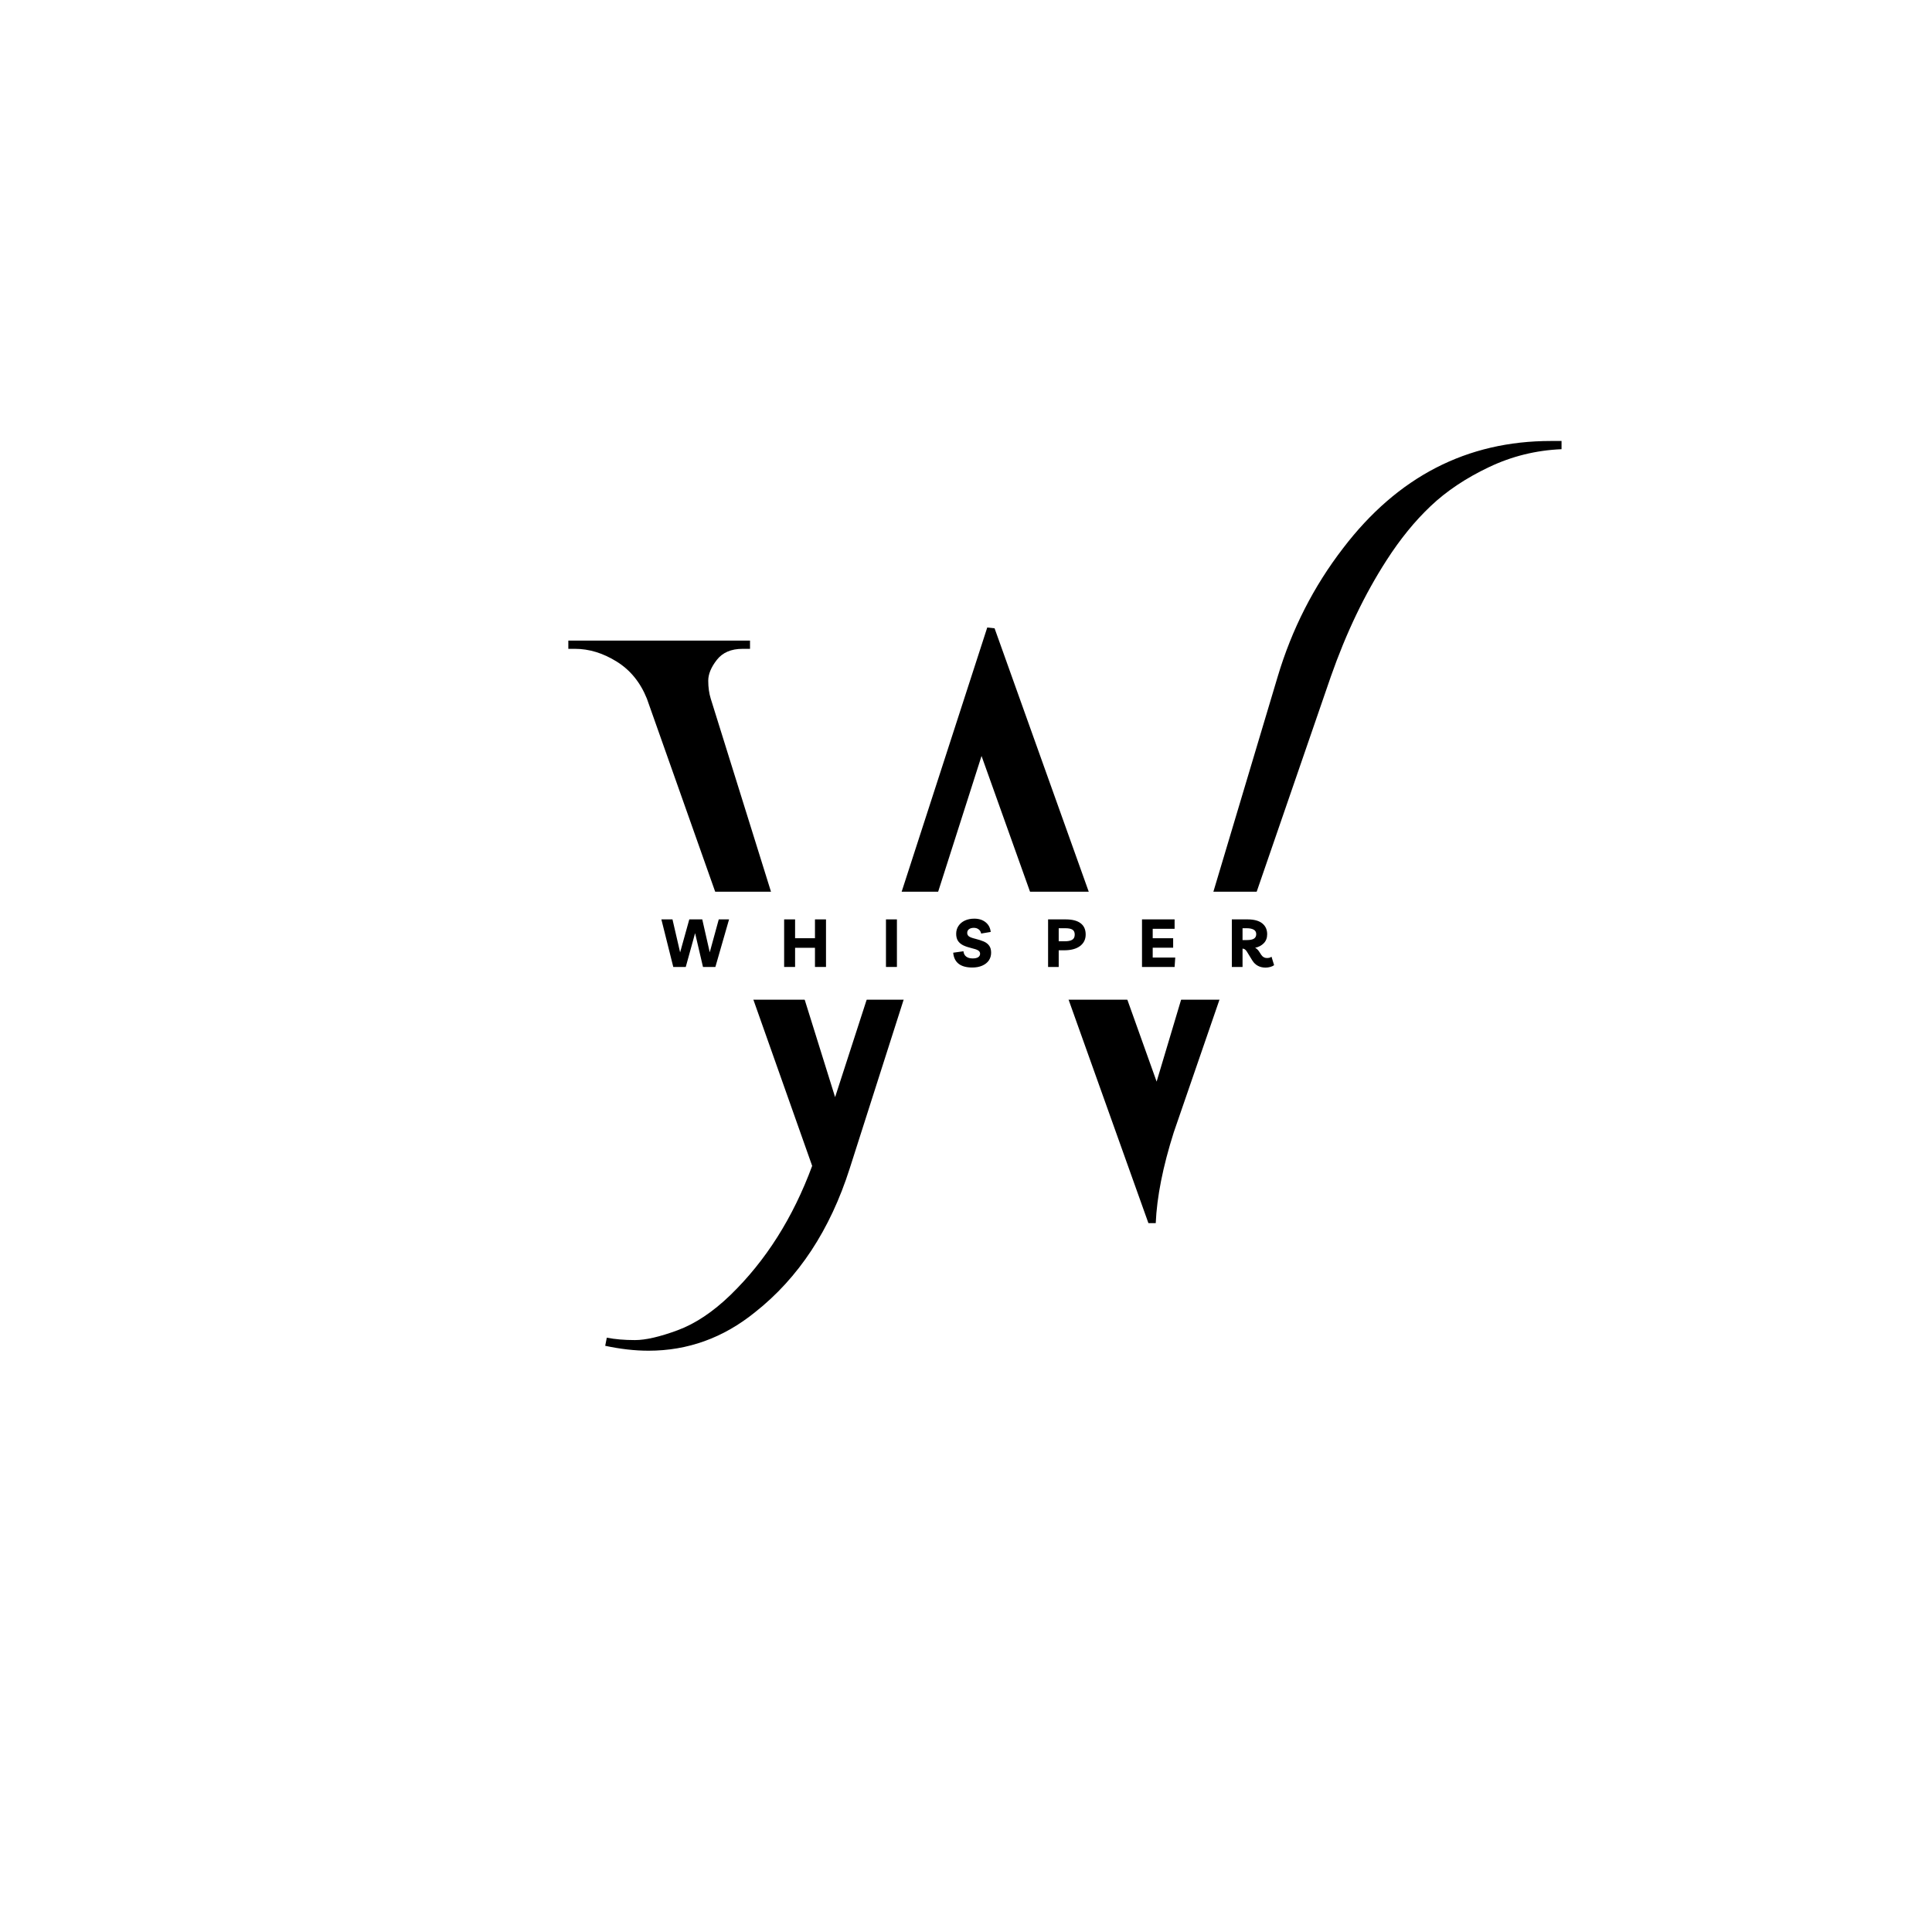 <svg xmlns="http://www.w3.org/2000/svg" xmlns:xlink="http://www.w3.org/1999/xlink" width="500" zoomAndPan="magnify" viewBox="0 0 375 375" height="500" preserveAspectRatio="xMidYMid meet" version="1.0"><defs><g/></defs><rect x="-37.5" width="450" fill="#ffffff" y="-37.5" height="450" fill-opacity="1"/><rect x="-37.5" width="450" fill="#ffffff" y="-37.5" height="450" fill-opacity="1"/><g fill="#000000" fill-opacity="1"><g transform="translate(111.75, 235.5)"><g><path d="M 189.281 -149.906 C 190.02 -149.906 190.707 -149.906 191.344 -149.906 L 191.344 -148.312 C 186.375 -148.102 181.664 -146.938 177.219 -144.812 C 172.77 -142.695 169.008 -140.18 165.938 -137.266 C 162.863 -134.359 160.004 -130.844 157.359 -126.719 C 153.129 -120.156 149.531 -112.641 146.562 -104.172 L 116.078 -15.719 C 113.961 -9.051 112.797 -3.176 112.578 1.906 L 111.156 1.906 L 78.766 -88.766 L 53.188 -8.734 C 49.383 3.223 43.25 12.539 34.781 19.219 C 28.633 24.188 21.75 26.672 14.125 26.672 C 11.477 26.672 8.676 26.352 5.719 25.719 L 6.031 24.141 C 7.613 24.453 9.438 24.609 11.5 24.609 C 13.57 24.609 16.328 23.973 19.766 22.703 C 23.203 21.43 26.617 19.156 30.016 15.875 C 36.891 9.207 42.18 0.848 45.891 -9.203 L 13.812 -99.891 C 12.539 -103.055 10.582 -105.457 7.938 -107.094 C 5.289 -108.738 2.594 -109.562 -0.156 -109.562 L -1.438 -109.562 L -1.438 -111.156 L 33.828 -111.156 L 33.828 -109.562 L 32.391 -109.562 C 30.172 -109.562 28.504 -108.848 27.391 -107.422 C 26.273 -105.992 25.719 -104.645 25.719 -103.375 C 25.719 -102.102 25.879 -100.941 26.203 -99.891 L 50.344 -22.547 L 79.875 -113.703 L 81.297 -113.547 L 112.75 -25.562 L 136.25 -104.172 C 139 -113.379 143.234 -121.691 148.953 -129.109 C 159.535 -142.973 172.977 -149.906 189.281 -149.906 Z M 189.281 -149.906 "/></g></g></g><path fill="#ffffff" d="M 123.309 173.082 L 251.684 173.082 C 253.07 173.082 254.406 173.637 255.387 174.617 C 256.371 175.602 256.922 176.934 256.922 178.32 L 256.922 188.801 C 256.922 190.191 256.371 191.523 255.387 192.504 C 254.406 193.488 253.07 194.039 251.684 194.039 L 123.309 194.039 C 120.418 194.039 118.07 191.695 118.07 188.801 L 118.07 178.32 C 118.07 175.43 120.418 173.082 123.309 173.082 Z M 123.309 173.082 " fill-opacity="1" fill-rule="nonzero"/><g fill="#000000" fill-opacity="1"><g transform="translate(128.23, 187.686)"><g><path d="M 11.281 -9.234 L 13.281 -9.234 L 10.625 0 L 8.219 0 L 6.688 -6.562 L 4.875 0 L 2.453 0 L 0.141 -9.234 L 2.297 -9.234 L 3.781 -2.828 L 5.562 -9.234 L 8.078 -9.234 L 9.531 -2.844 Z M 11.281 -9.234 "/></g></g></g><g fill="#000000" fill-opacity="1"><g transform="translate(151.326, 187.686)"><g><path d="M 0.875 0 L 0.875 -9.234 L 3 -9.234 L 3 -5.578 L 6.859 -5.578 L 6.859 -9.234 L 9 -9.234 L 9 0 L 6.859 0 L 6.859 -3.719 L 3 -3.719 L 3 0 Z M 0.875 0 "/></g></g></g><g fill="#000000" fill-opacity="1"><g transform="translate(171.091, 187.686)"><g><path d="M 0.875 0 L 0.875 -9.234 L 3 -9.234 L 3 0 Z M 0.875 0 "/></g></g></g><g fill="#000000" fill-opacity="1"><g transform="translate(184.86, 187.686)"><g><path d="M 3.859 0.109 C 2.723 0.109 1.844 -0.129 1.219 -0.609 C 0.594 -1.098 0.238 -1.816 0.156 -2.766 L 2.141 -3.047 C 2.191 -2.598 2.367 -2.254 2.672 -2.016 C 2.984 -1.773 3.406 -1.656 3.938 -1.656 C 4.406 -1.656 4.758 -1.734 5 -1.891 C 5.25 -2.055 5.375 -2.285 5.375 -2.578 C 5.375 -2.848 5.242 -3.062 4.984 -3.219 C 4.723 -3.375 4.297 -3.52 3.703 -3.656 C 3.055 -3.812 2.508 -4 2.062 -4.219 C 1.625 -4.445 1.289 -4.738 1.062 -5.094 C 0.844 -5.445 0.734 -5.895 0.734 -6.438 C 0.734 -7.008 0.879 -7.516 1.172 -7.953 C 1.461 -8.398 1.875 -8.75 2.406 -9 C 2.938 -9.25 3.551 -9.375 4.25 -9.375 C 5.145 -9.375 5.879 -9.141 6.453 -8.672 C 7.023 -8.211 7.352 -7.586 7.438 -6.797 L 5.578 -6.484 C 5.516 -6.836 5.352 -7.109 5.094 -7.297 C 4.844 -7.492 4.531 -7.594 4.156 -7.594 C 3.77 -7.594 3.457 -7.504 3.219 -7.328 C 2.988 -7.148 2.875 -6.91 2.875 -6.609 C 2.875 -6.336 2.984 -6.113 3.203 -5.938 C 3.43 -5.77 3.848 -5.613 4.453 -5.469 C 5.086 -5.312 5.633 -5.133 6.094 -4.938 C 6.551 -4.738 6.898 -4.469 7.141 -4.125 C 7.391 -3.789 7.516 -3.336 7.516 -2.766 C 7.516 -2.191 7.363 -1.688 7.062 -1.25 C 6.758 -0.82 6.332 -0.488 5.781 -0.25 C 5.227 -0.008 4.586 0.109 3.859 0.109 Z M 3.859 0.109 "/></g></g></g><g fill="#000000" fill-opacity="1"><g transform="translate(202.557, 187.686)"><g><path d="M 2.938 0 L 0.875 0 L 0.875 -9.234 L 4.266 -9.234 C 5.566 -9.234 6.539 -8.984 7.188 -8.484 C 7.844 -7.992 8.172 -7.266 8.172 -6.297 C 8.172 -5.348 7.801 -4.598 7.062 -4.047 C 6.332 -3.504 5.305 -3.234 3.984 -3.234 L 2.938 -3.234 Z M 4.25 -7.516 L 2.938 -7.516 L 2.938 -4.984 L 4.094 -4.984 C 4.758 -4.984 5.25 -5.082 5.562 -5.281 C 5.883 -5.477 6.047 -5.812 6.047 -6.281 C 6.047 -6.738 5.898 -7.055 5.609 -7.234 C 5.328 -7.422 4.875 -7.516 4.25 -7.516 Z M 4.25 -7.516 "/></g></g></g><g fill="#000000" fill-opacity="1"><g transform="translate(220.787, 187.686)"><g><path d="M 7.203 -7.406 L 2.953 -7.406 L 2.953 -5.578 L 6.922 -5.578 L 6.922 -3.734 L 2.953 -3.734 L 2.953 -1.828 L 7.328 -1.828 L 7.203 0 L 0.875 0 L 0.875 -9.234 L 7.203 -9.234 Z M 7.203 -7.406 "/></g></g></g><g fill="#000000" fill-opacity="1"><g transform="translate(238.224, 187.686)"><g><path d="M 8.578 -1.984 L 9.078 -0.344 C 8.879 -0.195 8.629 -0.082 8.328 0 C 8.035 0.082 7.734 0.125 7.422 0.125 C 6.859 0.125 6.363 0.008 5.938 -0.219 C 5.508 -0.445 5.156 -0.781 4.875 -1.219 L 3.781 -3 C 3.645 -3.207 3.516 -3.348 3.391 -3.422 C 3.266 -3.504 3.117 -3.551 2.953 -3.562 L 2.953 0 L 0.875 0 L 0.875 -9.234 L 3.906 -9.234 C 5.176 -9.234 6.129 -8.977 6.766 -8.469 C 7.41 -7.957 7.734 -7.254 7.734 -6.359 C 7.734 -5.641 7.516 -5.055 7.078 -4.609 C 6.641 -4.16 6.078 -3.863 5.391 -3.719 C 5.672 -3.582 5.922 -3.352 6.141 -3.031 L 6.578 -2.359 C 6.859 -1.941 7.223 -1.734 7.672 -1.734 C 7.836 -1.734 7.992 -1.75 8.141 -1.781 C 8.297 -1.82 8.441 -1.891 8.578 -1.984 Z M 3.781 -7.516 L 2.953 -7.516 L 2.953 -5.219 L 3.781 -5.219 C 4.426 -5.219 4.891 -5.312 5.172 -5.5 C 5.461 -5.688 5.609 -5.977 5.609 -6.375 C 5.609 -6.77 5.445 -7.055 5.125 -7.234 C 4.801 -7.422 4.352 -7.516 3.781 -7.516 Z M 3.781 -7.516 "/></g></g></g></svg>